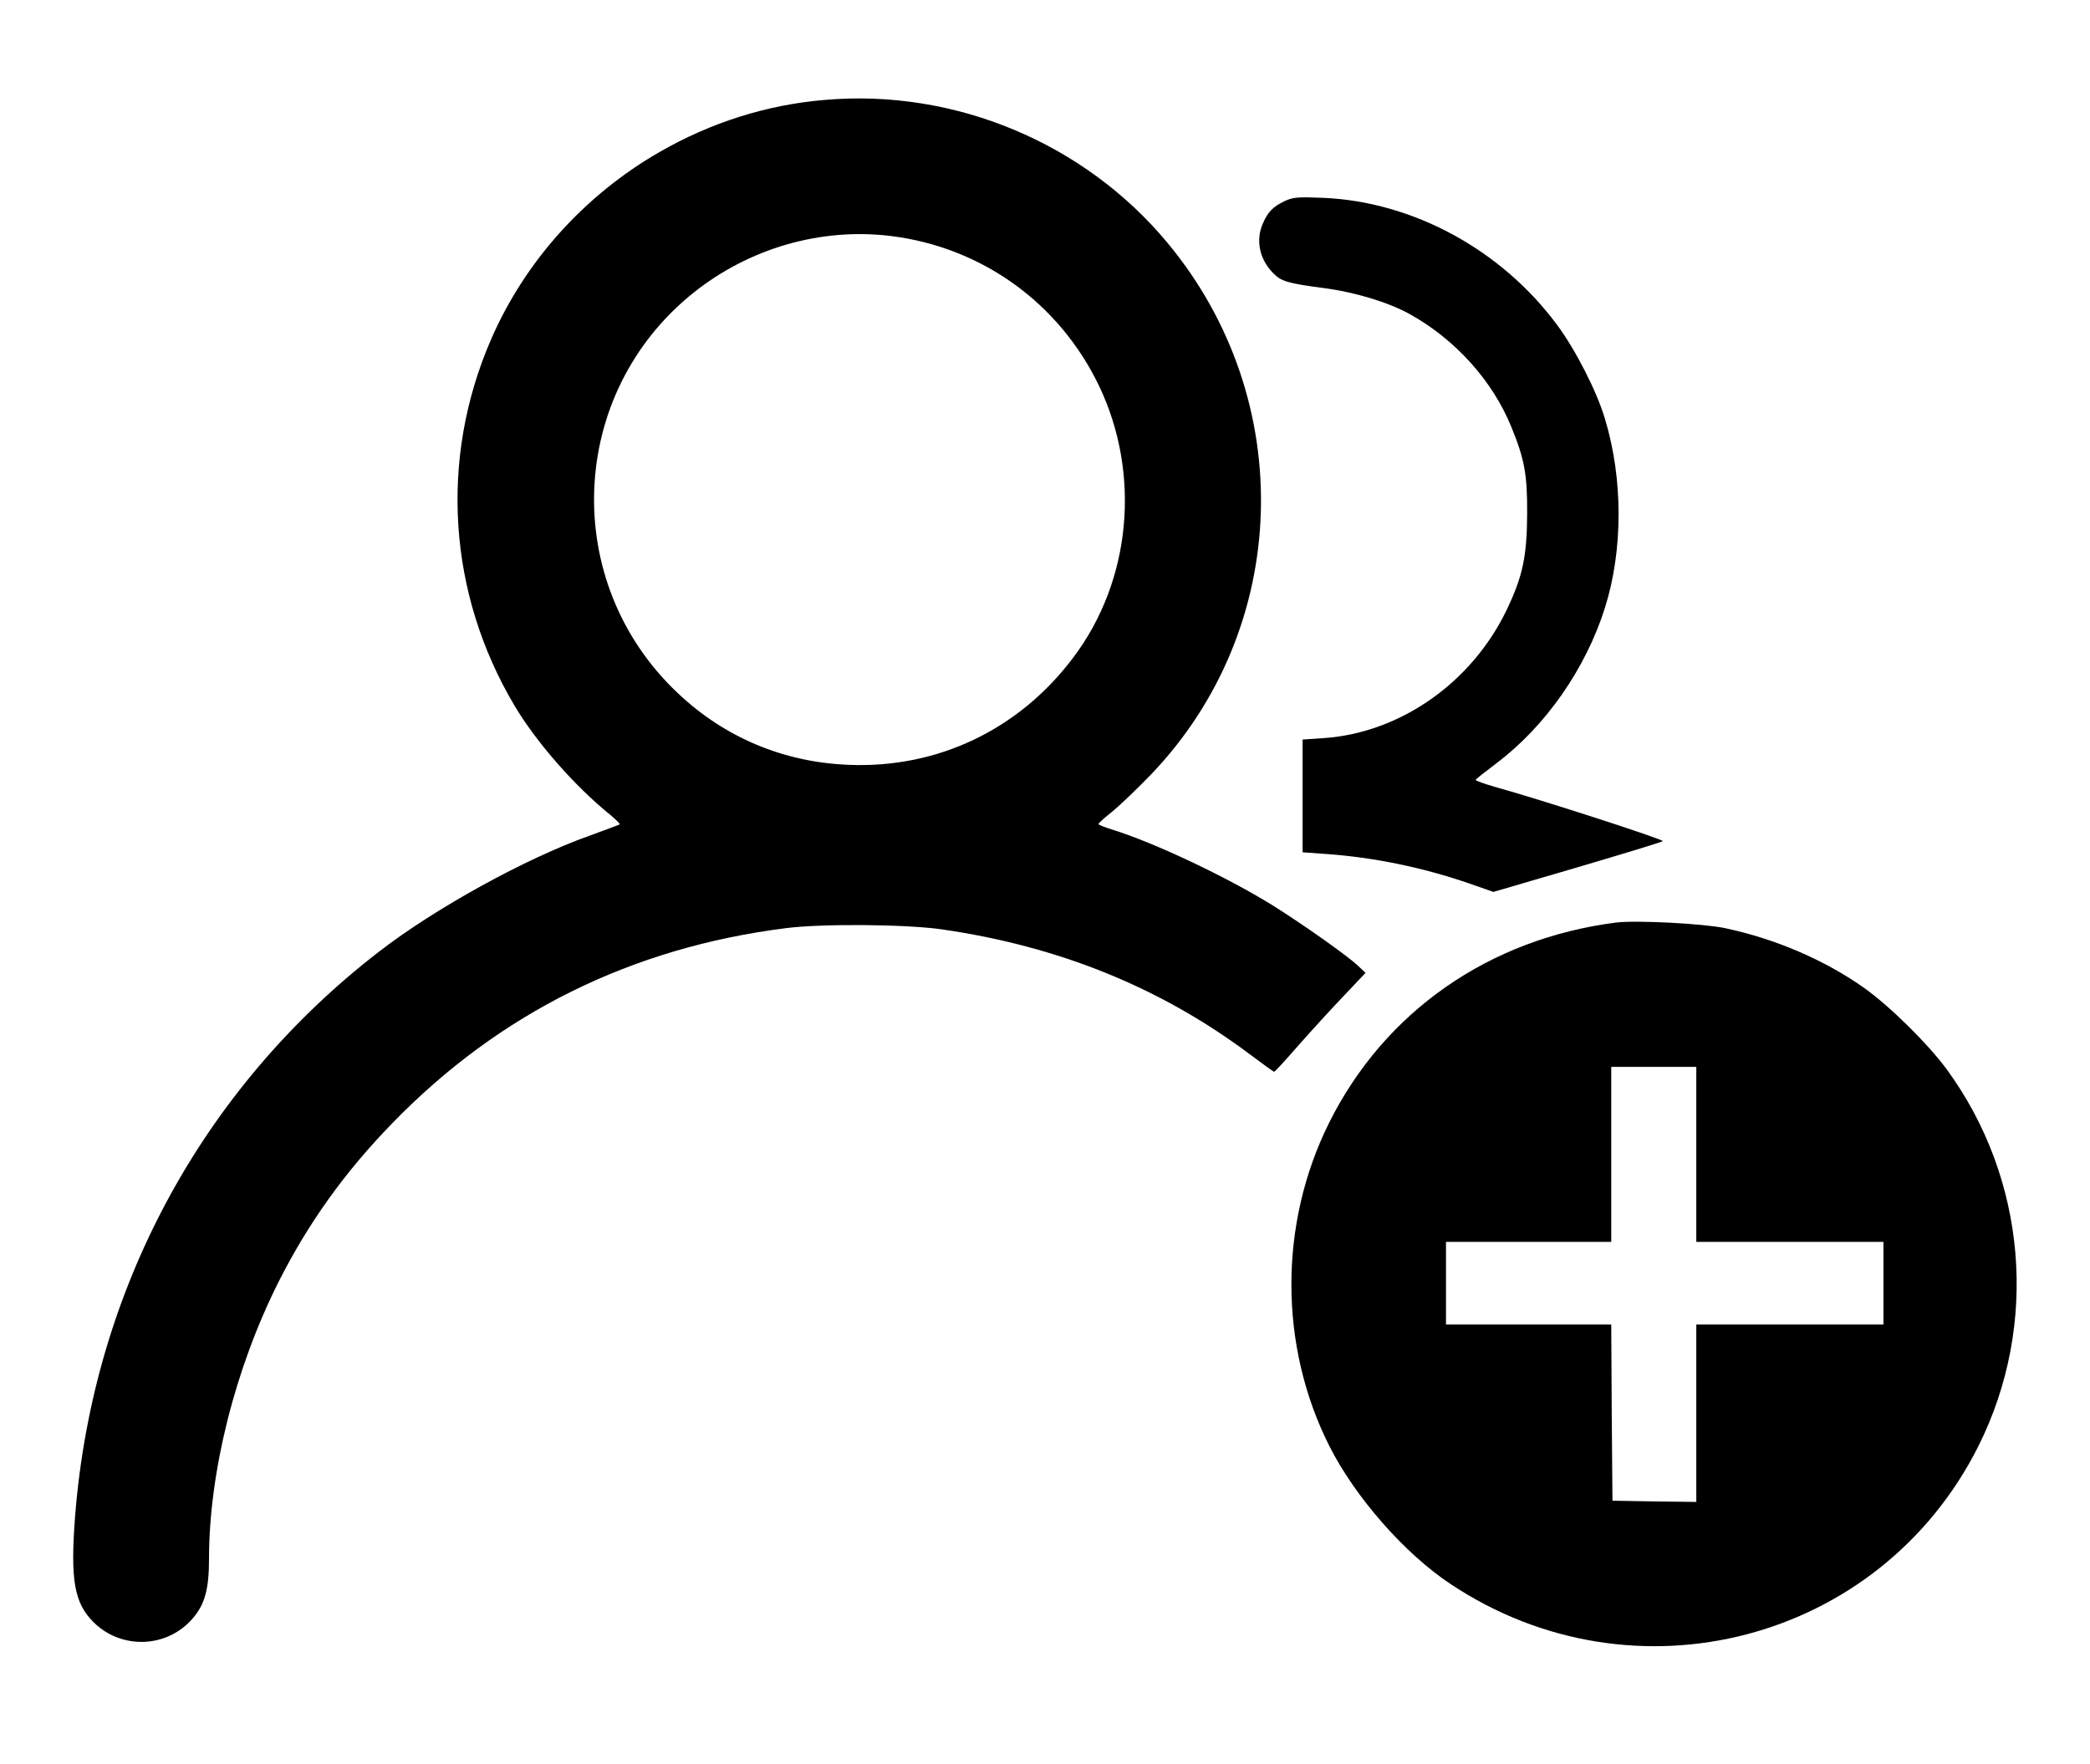 <?xml version="1.0" standalone="no"?>
<!DOCTYPE svg PUBLIC "-//W3C//DTD SVG 20010904//EN"
 "http://www.w3.org/TR/2001/REC-SVG-20010904/DTD/svg10.dtd">
<svg version="1.0" xmlns="http://www.w3.org/2000/svg"
 width="860pt" height="726pt" viewBox="0 0 860 726"
 preserveAspectRatio="xMidYMid meet">

<g transform="translate(0,726) scale(0.1,-0.1)"
fill="#000000" stroke="none">
<path d="M3395 6849 c-240 -20 -470 -93 -682 -215 -309 -178 -554 -451 -693
-772 -213 -491 -177 -1045 98 -1507 89 -149 245 -328 392 -447 24 -20 42 -38
40 -40 -3 -2 -59 -23 -125 -47 -262 -93 -636 -299 -867 -478 -730 -564 -1176
-1395 -1249 -2322 -20 -262 -4 -356 76 -436 115 -114 304 -107 409 17 49 57
66 120 66 242 0 358 107 784 285 1139 123 244 274 455 470 656 440 453 983
722 1620 802 147 19 493 16 640 -5 484 -70 902 -240 1269 -515 52 -39 96 -71
99 -71 3 0 49 50 102 111 54 61 137 152 186 203 l88 93 -32 30 c-46 43 -229
172 -354 250 -188 116 -484 256 -655 309 -32 10 -58 20 -58 23 0 4 25 26 56
51 31 25 103 94 160 153 577 602 606 1542 67 2189 -342 411 -875 633 -1408
587z m270 -560 c374 -46 693 -275 857 -616 174 -363 133 -803 -106 -1119 -223
-297 -560 -457 -926 -441 -267 11 -509 113 -701 295 -484 456 -454 1232 64
1647 230 184 525 269 812 234z"/>
<path d="M5285 6432 c-48 -23 -69 -45 -90 -95 -28 -67 -12 -143 42 -199 34
-36 63 -44 208 -63 131 -17 268 -59 355 -107 188 -104 342 -275 419 -465 54
-132 66 -195 65 -358 -1 -174 -18 -256 -84 -394 -144 -300 -438 -506 -752
-528 l-88 -6 0 -232 0 -232 98 -7 c196 -14 395 -55 587 -121 l100 -35 345 101
c190 56 348 104 352 108 7 6 -508 173 -690 223 -45 13 -81 26 -80 29 2 4 40
34 85 68 202 152 368 389 447 640 75 237 75 531 0 778 -33 112 -121 284 -196
385 -229 310 -593 508 -963 524 -104 4 -125 3 -160 -14z"/>
<path d="M6650 3464 c-524 -67 -953 -367 -1181 -824 -207 -416 -207 -917 1
-1330 106 -210 310 -443 499 -568 756 -503 1768 -238 2172 568 250 500 199
1101 -132 1552 -78 105 -231 256 -337 332 -162 115 -366 203 -574 247 -91 19
-365 33 -448 23z m330 -954 l0 -360 385 0 385 0 0 -170 0 -170 -385 0 -385 0
0 -365 0 -365 -172 2 -173 3 -3 363 -2 362 -340 0 -340 0 0 170 0 170 340 0
340 0 0 360 0 360 175 0 175 0 0 -360z"/>
</g>
</svg>

